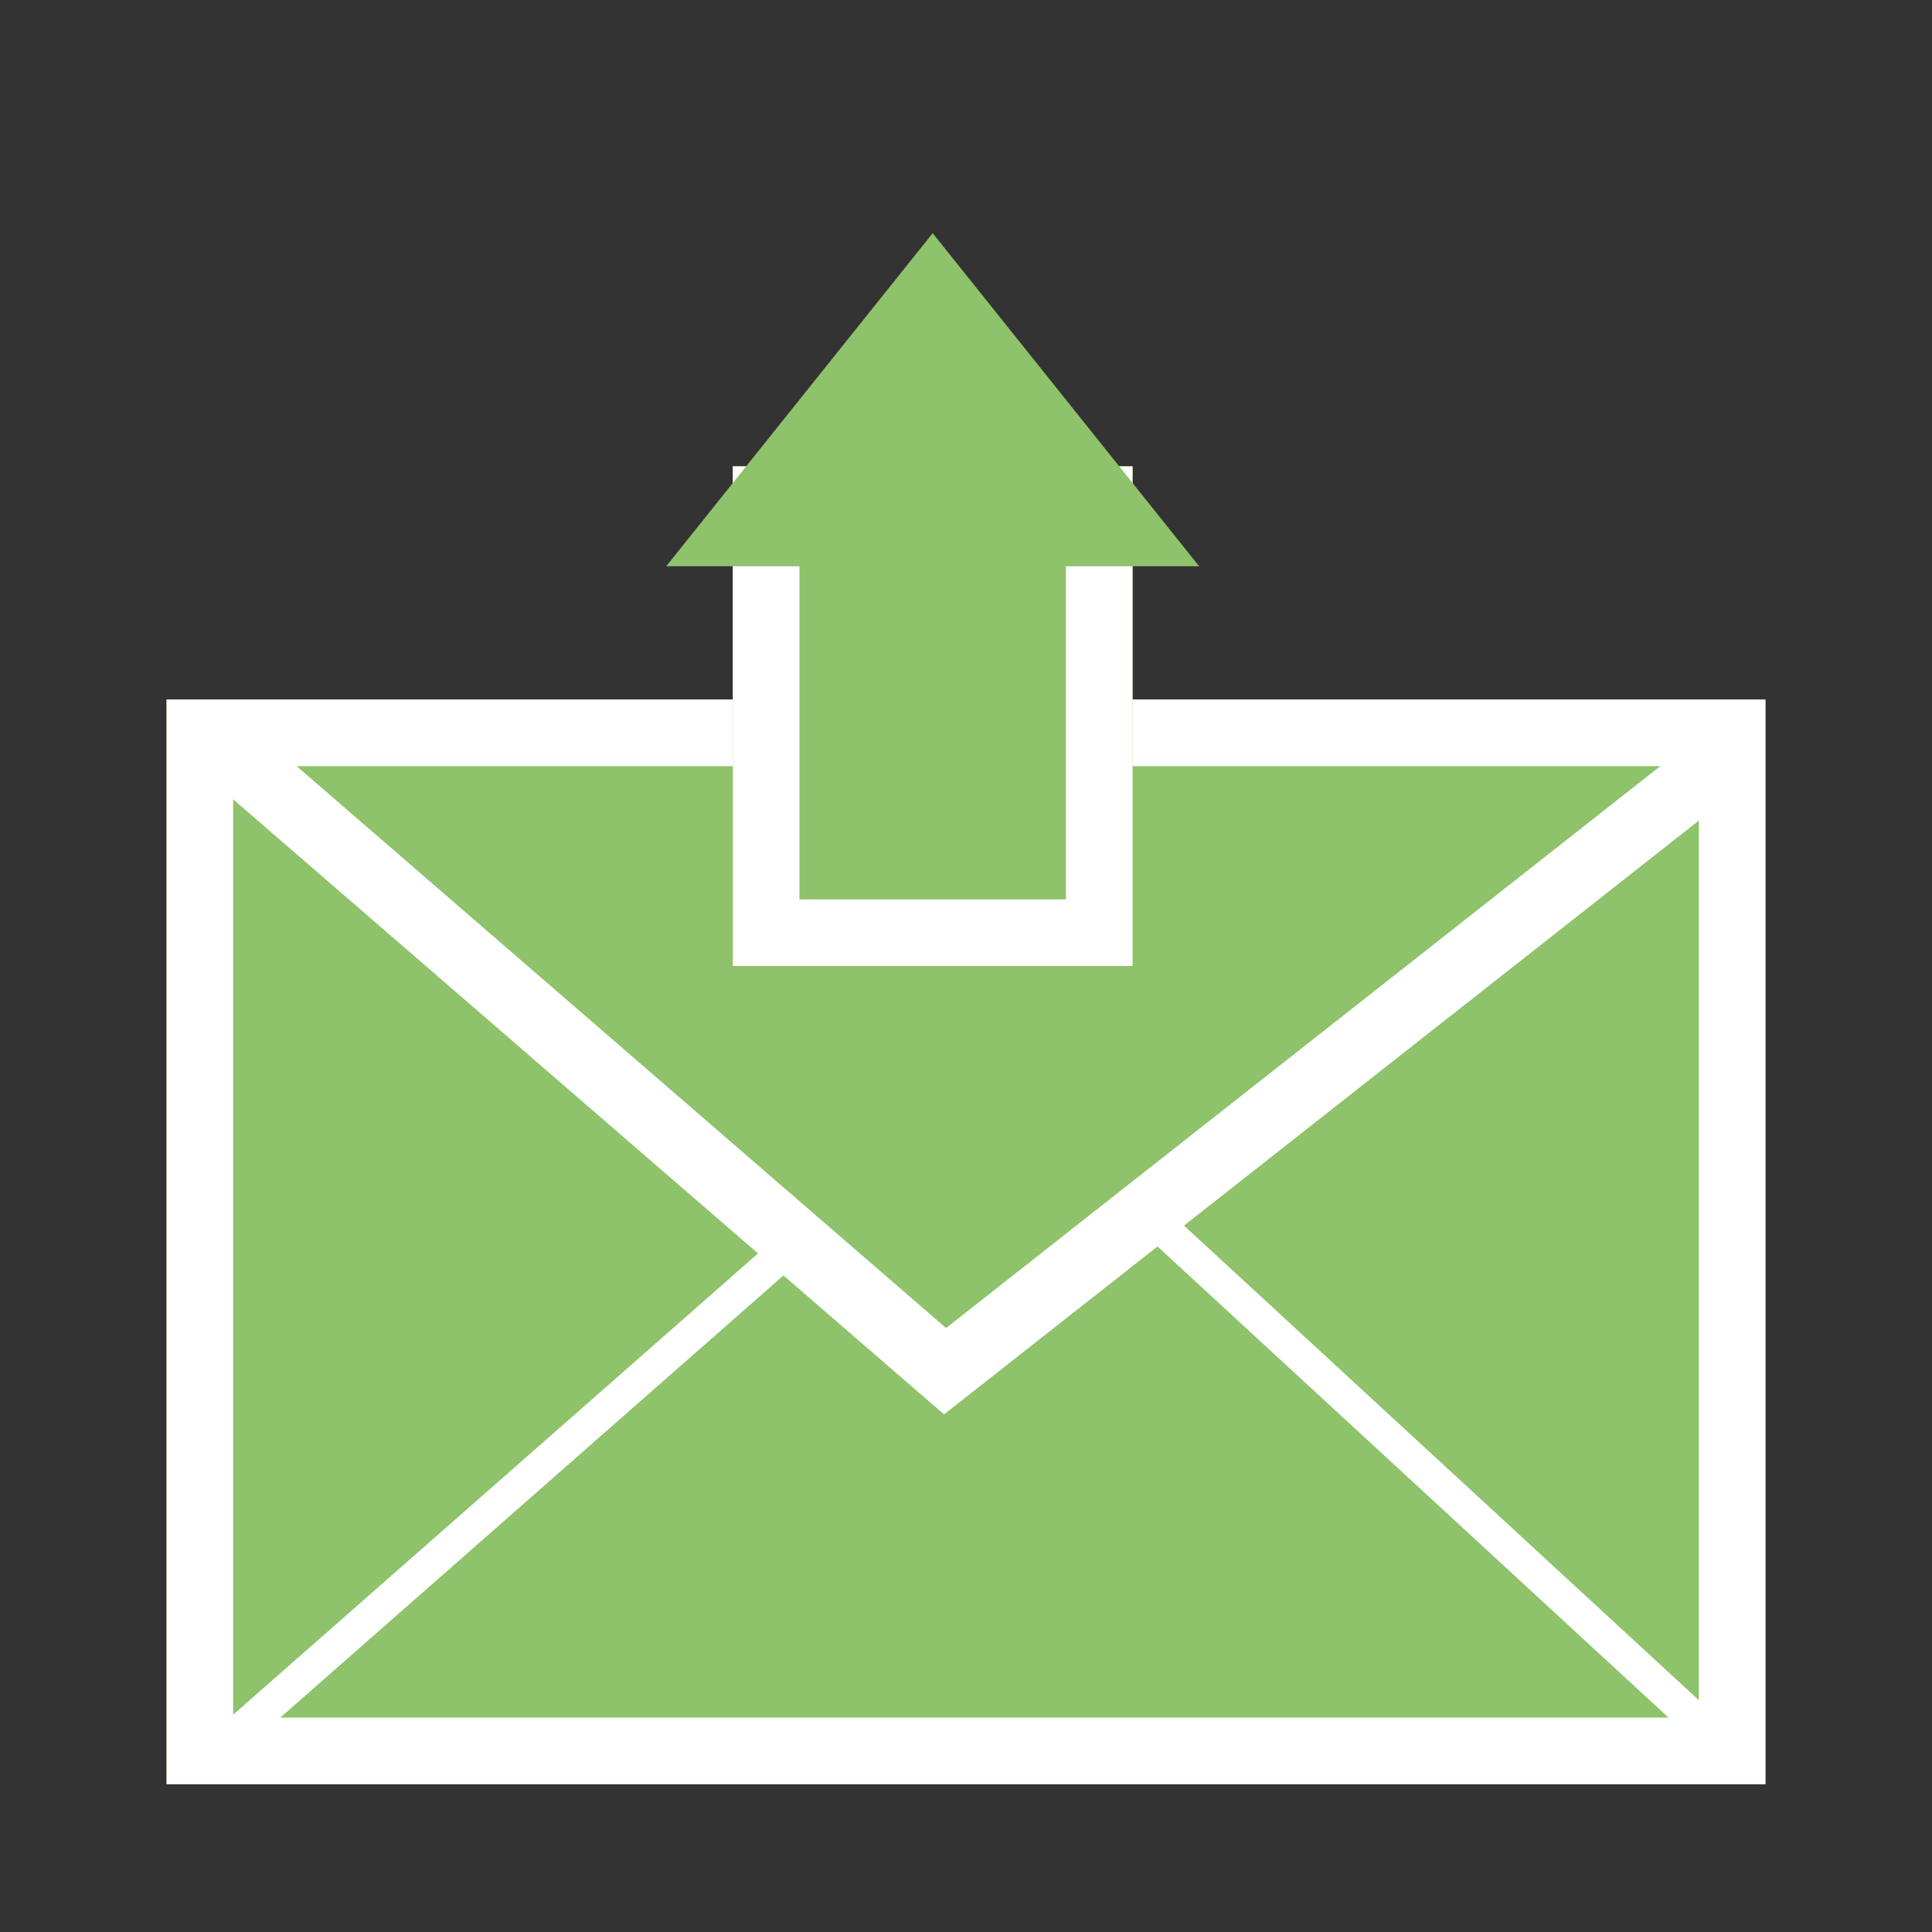 <?xml version="1.0" encoding="UTF-8"?>
<svg width="58px" height="58px" viewBox="0 0 58 58" version="1.1" xmlns="http://www.w3.org/2000/svg" xmlns:xlink="http://www.w3.org/1999/xlink">
    <rect x="0" y="0" width="58" height="58" fill="#333333" stroke="none"/>
    <!-- Generator: Sketch 43.2 (39069) - http://www.bohemiancoding.com/sketch -->
    <title>58 - Settings</title>
    <desc>Created with Sketch.</desc>
    <defs>
        <rect id="path-1" x="5" y="21" width="48" height="32.562"></rect>
        <rect id="path-2" x="22" y="14" width="12" height="15"></rect>
    </defs>
    <g id="Page-1" stroke="none" stroke-width="1" fill="none" fill-rule="evenodd">
        <g id="58---Settings">
            <g id="Rectangle-2">
                <use fill="#8EC26B" fill-rule="evenodd" xlink:href="#path-1"></use>
                <rect stroke="#FFFFFF" stroke-width="2" x="6" y="22" width="46" height="30.562"></rect>
            </g>
            <g id="Rectangle-4">
                <use fill="#8EC26B" fill-rule="evenodd" xlink:href="#path-2"></use>
                <rect stroke="#FFFFFF" stroke-width="2" x="23" y="15" width="10" height="13"></rect>
            </g>
            <polygon id="Triangle" fill="#8EC26B" points="28 7 36 17 20 17"></polygon>
            <polyline id="Path-2" stroke="#FFFFFF" stroke-width="2" points="6.673 22.391 28.371 41.165 52.371 22.284"></polyline>
            <path d="M6.624,52.472 L23.921,37.272" id="Path-3" stroke="#FFFFFF"></path>
            <path d="M51.882,52.534 L34.695,36.69" id="Path-4" stroke="#FFFFFF"></path>
        </g>
    </g>
</svg>